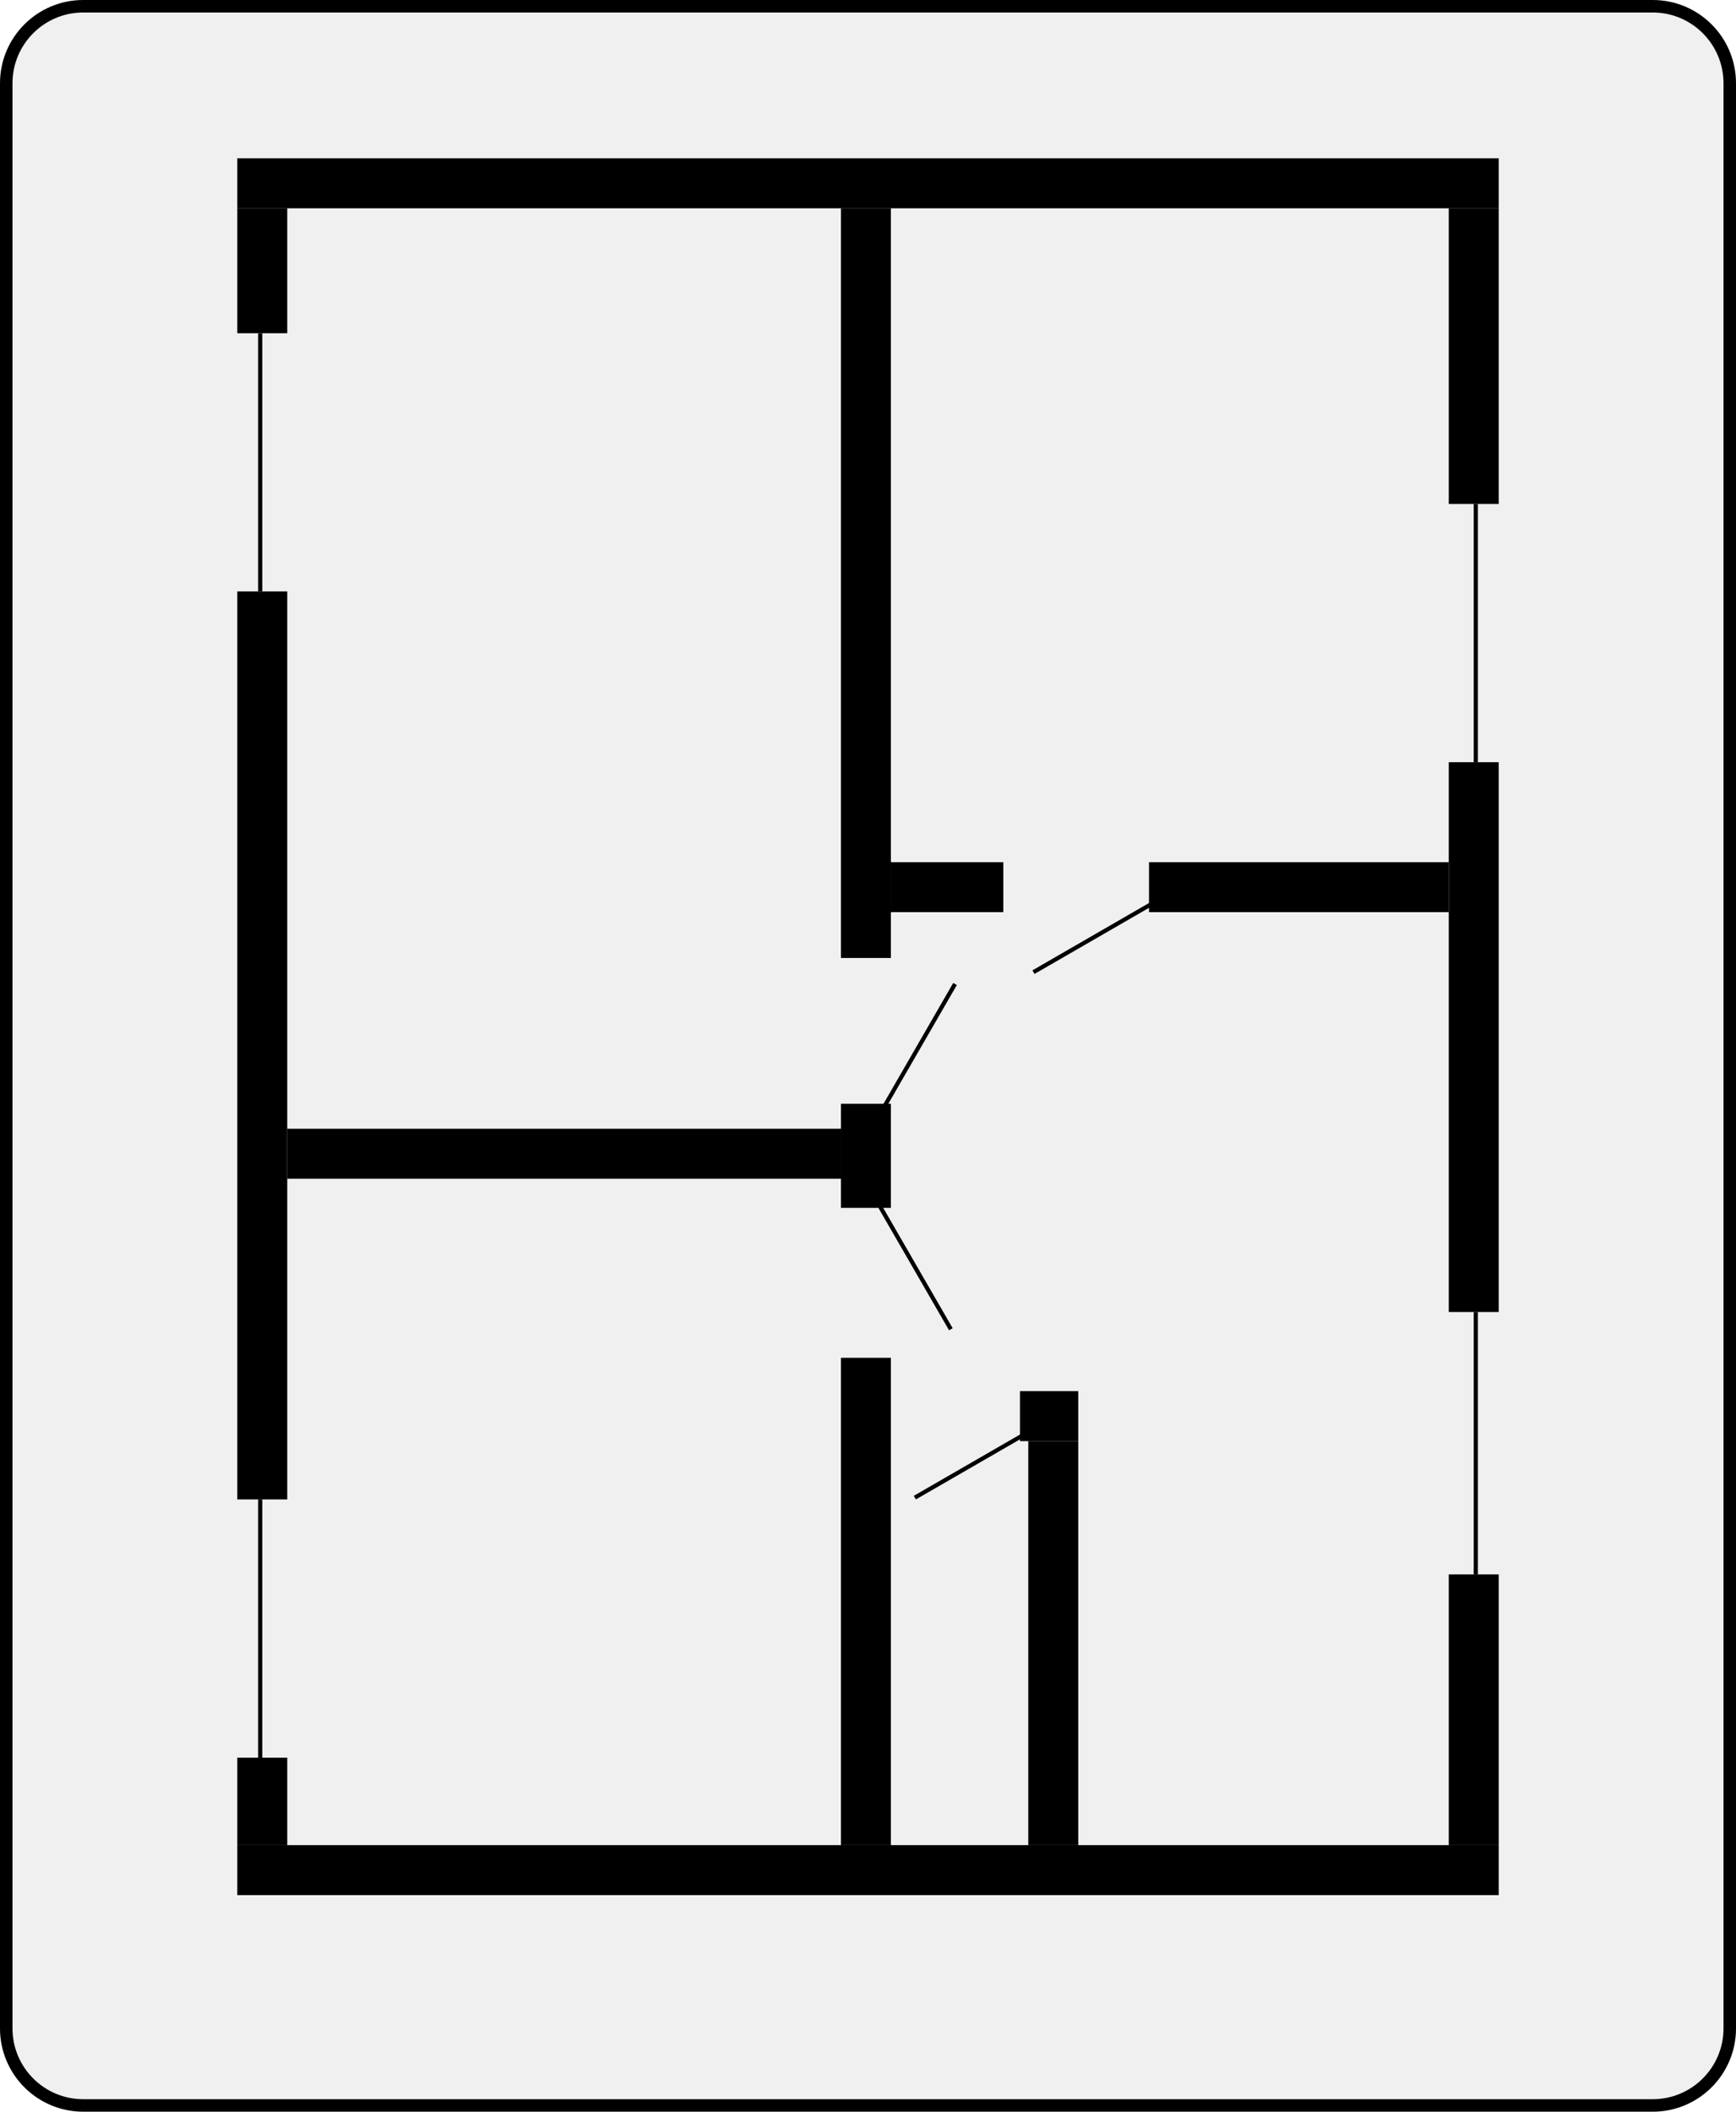 <svg width="417" height="507" viewBox="0 0 417 507" fill="none" xmlns="http://www.w3.org/2000/svg">
<path d="M0 20C0 8.954 8.954 0 20 0H397C408.046 0 417 8.954 417 20V487C417 498.046 408.046 507 397 507H20C8.954 507 0 498.046 0 487V20Z" fill="#CCCCCC" fill-opacity="0.3"/>
<path fill-rule="evenodd" clip-rule="evenodd" d="M397 3H20C10.611 3 3 10.611 3 20V487C3 496.389 10.611 504 20 504H397C406.389 504 414 496.389 414 487V20C414 10.611 406.389 3 397 3ZM20 0C8.954 0 0 8.954 0 20V487C0 498.046 8.954 507 20 507H397C408.046 507 417 498.046 417 487V20C417 8.954 408.046 0 397 0H20Z" fill="black"/>
<path fill-rule="evenodd" clip-rule="evenodd" d="M360 50L57 50L57 38L360 38L360 50Z" fill="black"/>
<path fill-rule="evenodd" clip-rule="evenodd" d="M360 455L57 455L57 443L360 443L360 455Z" fill="black"/>
<path fill-rule="evenodd" clip-rule="evenodd" d="M202 230L202 50L214 50L214 230L202 230Z" fill="black"/>
<path fill-rule="evenodd" clip-rule="evenodd" d="M57 80L57 50L69 50L69 80L57 80Z" fill="black"/>
<path fill-rule="evenodd" clip-rule="evenodd" d="M57 360L57 142L69 142L69 360L57 360Z" fill="black"/>
<path fill-rule="evenodd" clip-rule="evenodd" d="M202 283H69V271H202V283Z" fill="black"/>
<path fill-rule="evenodd" clip-rule="evenodd" d="M202 290L202 265L214 265L214 290L202 290Z" fill="black"/>
<path fill-rule="evenodd" clip-rule="evenodd" d="M259 346L245 346L245 334L259 334L259 346Z" fill="black"/>
<path fill-rule="evenodd" clip-rule="evenodd" d="M57 443L57 422L69 422L69 443L57 443Z" fill="black"/>
<path fill-rule="evenodd" clip-rule="evenodd" d="M348 121L348 50L360 50L360 121L348 121Z" fill="black"/>
<path fill-rule="evenodd" clip-rule="evenodd" d="M348 315L348 183L360 183L360 315L348 315Z" fill="black"/>
<path fill-rule="evenodd" clip-rule="evenodd" d="M348 219L276 219L276 207L348 207L348 219Z" fill="black"/>
<path fill-rule="evenodd" clip-rule="evenodd" d="M241 219L214 219L214 207L241 207L241 219Z" fill="black"/>
<path fill-rule="evenodd" clip-rule="evenodd" d="M348 443L348 378L360 378L360 443L348 443Z" fill="black"/>
<path fill-rule="evenodd" clip-rule="evenodd" d="M247 443L247 346L259 346L259 443L247 443Z" fill="black"/>
<path fill-rule="evenodd" clip-rule="evenodd" d="M202 443L202 326L214 326L214 443L202 443Z" fill="black"/>
<path fill-rule="evenodd" clip-rule="evenodd" d="M354 183L354 121L355 121L355 183L354 183Z" fill="black"/>
<path fill-rule="evenodd" clip-rule="evenodd" d="M62 142L62 80L63 80L63 142L62 142Z" fill="black"/>
<path fill-rule="evenodd" clip-rule="evenodd" d="M62 422L62 360L63 360L63 422L62 422Z" fill="black"/>
<path fill-rule="evenodd" clip-rule="evenodd" d="M354 378L354 315L355 315L355 378L354 378Z" fill="black"/>
<path fill-rule="evenodd" clip-rule="evenodd" d="M227.971 319.394L211 290L211.866 289.5L228.837 318.894L227.971 319.394Z" fill="black"/>
<path fill-rule="evenodd" clip-rule="evenodd" d="M212 265.394L228.971 236L229.837 236.5L212.866 265.894L212 265.394Z" fill="black"/>
<path fill-rule="evenodd" clip-rule="evenodd" d="M248 232.971L277.394 216L277.894 216.866L248.5 233.837L248 232.971Z" fill="black"/>
<path fill-rule="evenodd" clip-rule="evenodd" d="M246 345L220 360L219.5 359.134L245.5 344.134L246 345Z" fill="black"/>
</svg>
